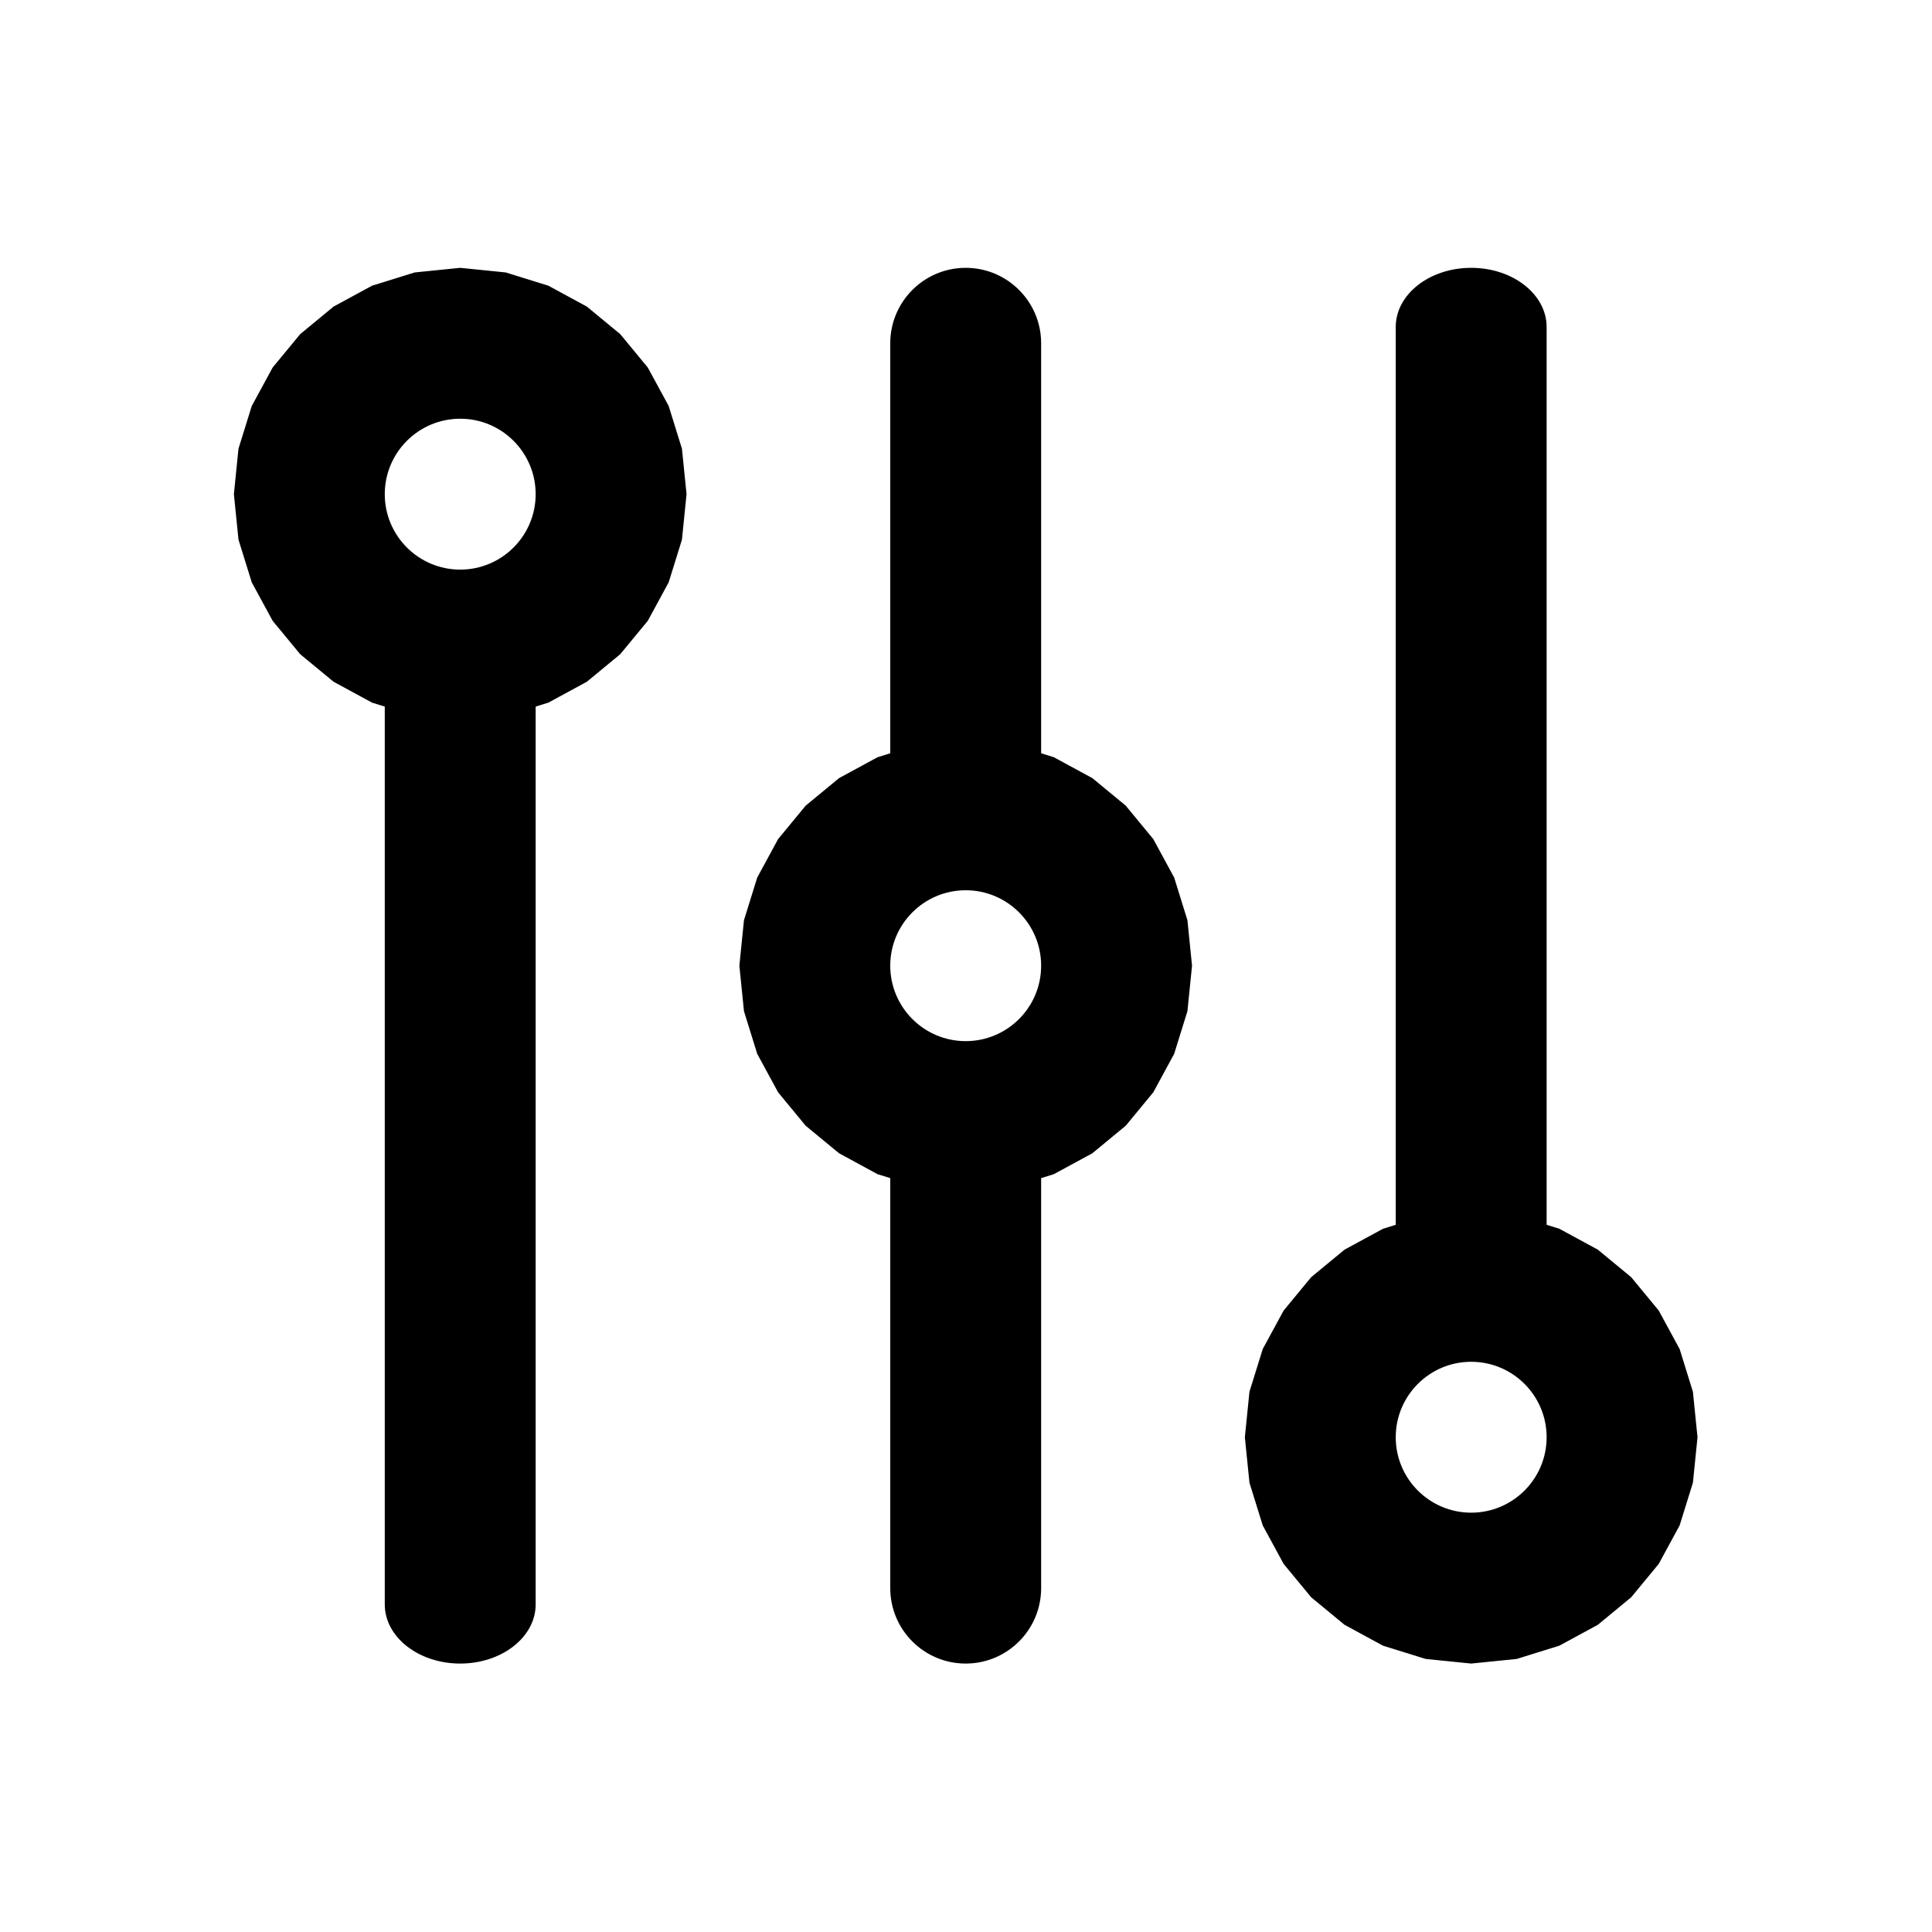 <?xml version="1.0" encoding="UTF-8" standalone="no"?><!DOCTYPE svg PUBLIC "-//W3C//DTD SVG 1.1//EN" "http://www.w3.org/Graphics/SVG/1.1/DTD/svg11.dtd"><svg width="100%" height="100%" viewBox="0 0 2134 2134" version="1.1" xmlns="http://www.w3.org/2000/svg" xmlns:xlink="http://www.w3.org/1999/xlink" xml:space="preserve" xmlns:serif="http://www.serif.com/" style="fill-rule:evenodd;clip-rule:evenodd;stroke-linejoin:round;stroke-miterlimit:2;"><rect id="Artboard1" x="0" y="0" width="2133.33" height="2133.33" style="fill:none;"/><path d="M425,780.465l-14.056,-4.367l-42.513,-23.083l-36.863,-30.417l-30.416,-36.862l-23.083,-42.514l-14.651,-47.155l-5.085,-50.234l5.085,-50.233l14.651,-47.156l23.083,-42.513l30.416,-36.863l36.863,-30.416l42.513,-23.083l47.156,-14.651l50.233,-5.085l50.234,5.085l47.155,14.651l42.514,23.083l36.862,30.416l30.417,36.863l23.083,42.513l14.65,47.156l5.085,50.233l-5.085,50.234l-14.65,47.155l-23.083,42.514l-30.417,36.862l-36.862,30.417l-42.514,23.083l-14.055,4.367l-0,991.72c-0,36.048 -37.341,65.315 -83.334,65.315c-45.993,-0 -83.333,-29.267 -83.333,-65.315l0,-991.72Zm83.333,-151.298c45.993,-0 83.334,-37.341 83.334,-83.334c-0,-45.993 -37.341,-83.333 -83.334,-83.333c-45.993,-0 -83.333,37.34 -83.333,83.333c0,45.993 37.34,83.334 83.333,83.334Zm1200,723.702l14.056,4.367l42.514,23.082l36.862,30.417l30.417,36.862l23.082,42.514l14.651,47.156l5.085,50.233l-5.085,50.233l-14.651,47.156l-23.082,42.514l-30.417,36.862l-36.862,30.417l-42.514,23.082l-47.156,14.651l-50.233,5.085l-50.233,-5.085l-47.156,-14.651l-42.514,-23.082l-36.862,-30.417l-30.417,-36.862l-23.082,-42.514l-14.651,-47.156l-5.085,-50.233l5.085,-50.233l14.651,-47.156l23.082,-42.514l30.417,-36.862l36.862,-30.417l42.514,-23.082l14.056,-4.367l-0,-991.72c-0,-36.049 37.34,-65.316 83.333,-65.316c45.993,0 83.333,29.267 83.333,65.316l0,991.72Zm-83.333,151.298c-45.993,-0 -83.333,37.34 -83.333,83.333c-0,45.993 37.34,83.333 83.333,83.333c45.993,0 83.333,-37.34 83.333,-83.333c0,-45.993 -37.34,-83.333 -83.333,-83.333Zm-641.667,-202.869l-14.055,-4.367l-42.514,-23.083l-36.862,-30.416l-30.417,-36.863l-23.083,-42.513l-14.65,-47.156l-5.085,-50.233l5.085,-50.234l14.65,-47.155l23.083,-42.514l30.417,-36.862l36.862,-30.417l42.514,-23.083l14.055,-4.367l0,-452.868c0,-45.993 37.341,-83.334 83.334,-83.334c45.993,0 83.333,37.341 83.333,83.334l-0,452.868l14.056,4.367l42.513,23.083l36.863,30.417l30.416,36.862l23.083,42.514l14.651,47.155l5.085,50.234l-5.085,50.233l-14.651,47.156l-23.083,42.513l-30.416,36.863l-36.863,30.416l-42.513,23.083l-14.056,4.367l-0,452.869c-0,45.993 -37.34,83.333 -83.333,83.333c-45.993,-0 -83.334,-37.34 -83.334,-83.333l0,-452.869Zm166.667,-234.631c0,-45.993 -37.34,-83.334 -83.333,-83.334c-45.993,0 -83.334,37.341 -83.334,83.334c0,45.993 37.341,83.333 83.334,83.333c45.993,0 83.333,-37.34 83.333,-83.333Z"/></svg>